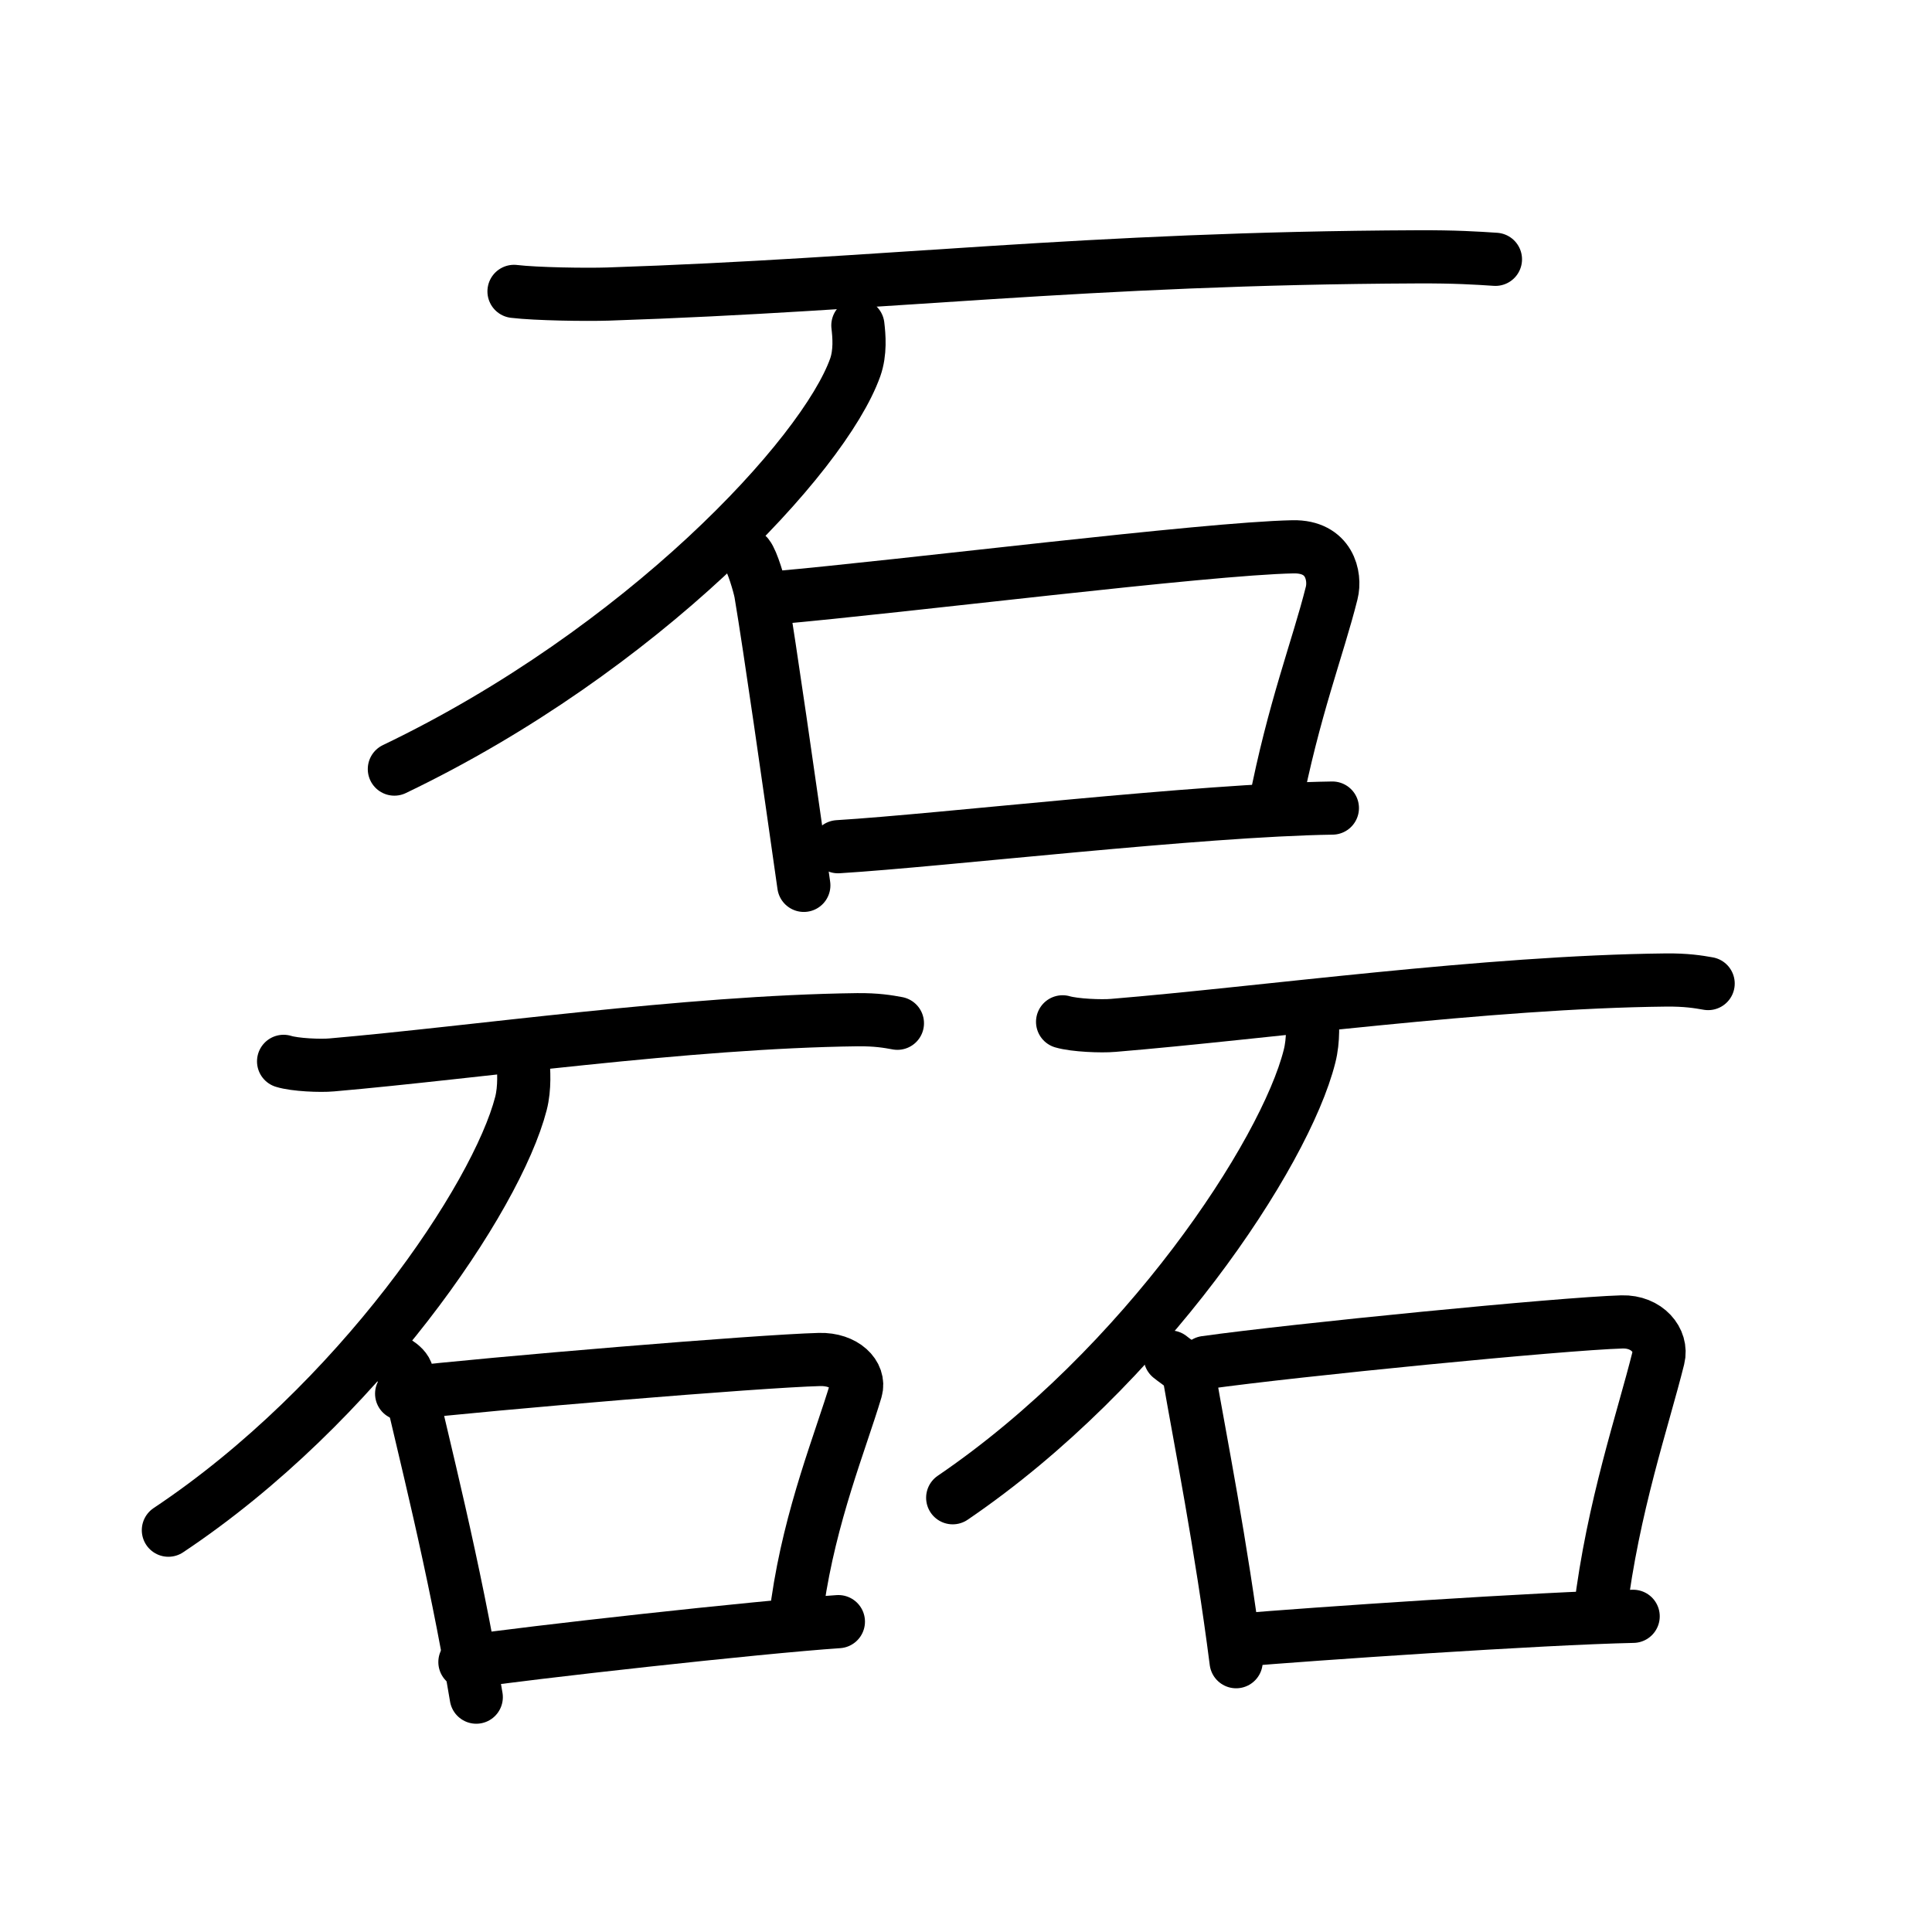 <svg xmlns="http://www.w3.org/2000/svg" width="109" height="109" viewBox="0 0 109 109"><g xmlns:kvg="http://kanjivg.tagaini.net" id="kvg:StrokePaths_078ca" style="fill:none;stroke:#000000;stroke-width:3;stroke-linecap:round;stroke-linejoin:round;"><g id="kvg:078ca" kvg:element="&#30922;"><g id="kvg:078ca-g1" kvg:element="&#30707;" kvg:position="top" kvg:radical="general"><path id="kvg:078ca-s1" kvg:type="&#12752;" d="M29,16.44c1.25,0.15,4.06,0.19,5.3,0.15c15.73-0.52,26.82-2.02,45.68-2.1c2.09-0.01,3.35,0.07,4.39,0.14"/><path id="kvg:078ca-s2" kvg:type="&#12754;" d="M48.4,18.36c0.07,0.59,0.15,1.52-0.15,2.37c-1.78,4.99-12.01,15.95-26,22.66"/><g id="kvg:078ca-g2" kvg:element="&#21475;"><path id="kvg:078ca-s3" kvg:type="&#12753;" d="M42.18,31.34c0.26,0.32,0.66,1.67,0.74,2.11c0.54,3.22,1.56,10.39,2.43,16.5"/><path id="kvg:078ca-s4" kvg:type="&#12757;b" d="M43.69,33.73c7.29-0.64,24.29-2.78,29.26-2.88c2.06-0.04,2.42,1.66,2.18,2.61c-0.77,3.08-2.15,6.58-3.21,12.05"/><path id="kvg:078ca-s5" kvg:type="&#12752;b" d="M47.28,47.77c5.88-0.36,20.4-2.07,27.89-2.18"/></g></g><g id="kvg:078ca-g3" kvg:position="bottom"><g id="kvg:078ca-g4" kvg:element="&#30707;" kvg:position="left" kvg:radical="general"><path id="kvg:078ca-s6" kvg:type="&#12752;" d="M16,59.88c0.64,0.2,2.08,0.26,2.72,0.2c8.07-0.7,19.97-2.43,29.65-2.55c1.08-0.01,1.72,0.1,2.26,0.2"/><path id="kvg:078ca-s7" kvg:type="&#12754;" d="M29.5,59.75c0.05,0.62,0.12,1.62-0.11,2.51C28.02,67.57,20.2,79.2,9.5,86.33"/><g id="kvg:078ca-g5" kvg:element="&#21475;"><path id="kvg:078ca-s8" kvg:type="&#12753;" d="M21.37,76.25c0.65,0.41,1.48,0.73,1.6,1.27c0.88,3.94,2.66,10.76,3.9,18.23"/><path id="kvg:078ca-s9" kvg:type="&#12757;b" d="M22.66,78.63c5.02-0.58,20.14-1.84,23.57-1.93c1.42-0.04,2.31,0.87,2.06,1.72c-0.87,2.91-2.57,7.03-3.29,12.01"/><path id="kvg:078ca-s10" kvg:type="&#12752;b" d="M26.23,93.77c3.57-0.53,16.49-1.97,21.07-2.28"/></g></g><g id="kvg:078ca-g6" kvg:element="&#30707;" kvg:position="right" kvg:radical="general"><path id="kvg:078ca-s11" kvg:type="&#12752;" d="M59.95,57.65c0.68,0.2,2.19,0.26,2.86,0.2c8.49-0.7,21.01-2.45,31.19-2.56c1.13-0.01,1.81,0.1,2.37,0.2"/><path id="kvg:078ca-s12" kvg:type="&#12754;" d="M74,57c0.06,0.65,0.12,1.67-0.12,2.6c-1.38,5.49-9.3,17.53-20.13,24.9"/><g id="kvg:078ca-g7" kvg:element="&#21475;"><path id="kvg:078ca-s13" kvg:type="&#12753;" d="M66.02,76.56c0.44,0.36,1,0.64,1.08,1.12c0.6,3.48,1.8,9.49,2.64,16.07"/><path id="kvg:078ca-s14" kvg:type="&#12757;b" d="M68.01,76.87c5-0.7,20.08-2.19,23.5-2.29c1.41-0.04,2.3,1.04,2.05,2.04c-0.86,3.46-2.56,8.37-3.28,14.29"/><path id="kvg:078ca-s15" kvg:type="&#12752;b" d="M69.83,92.54c4.08-0.35,17.1-1.24,22.31-1.35"/></g></g></g></g></g></svg>